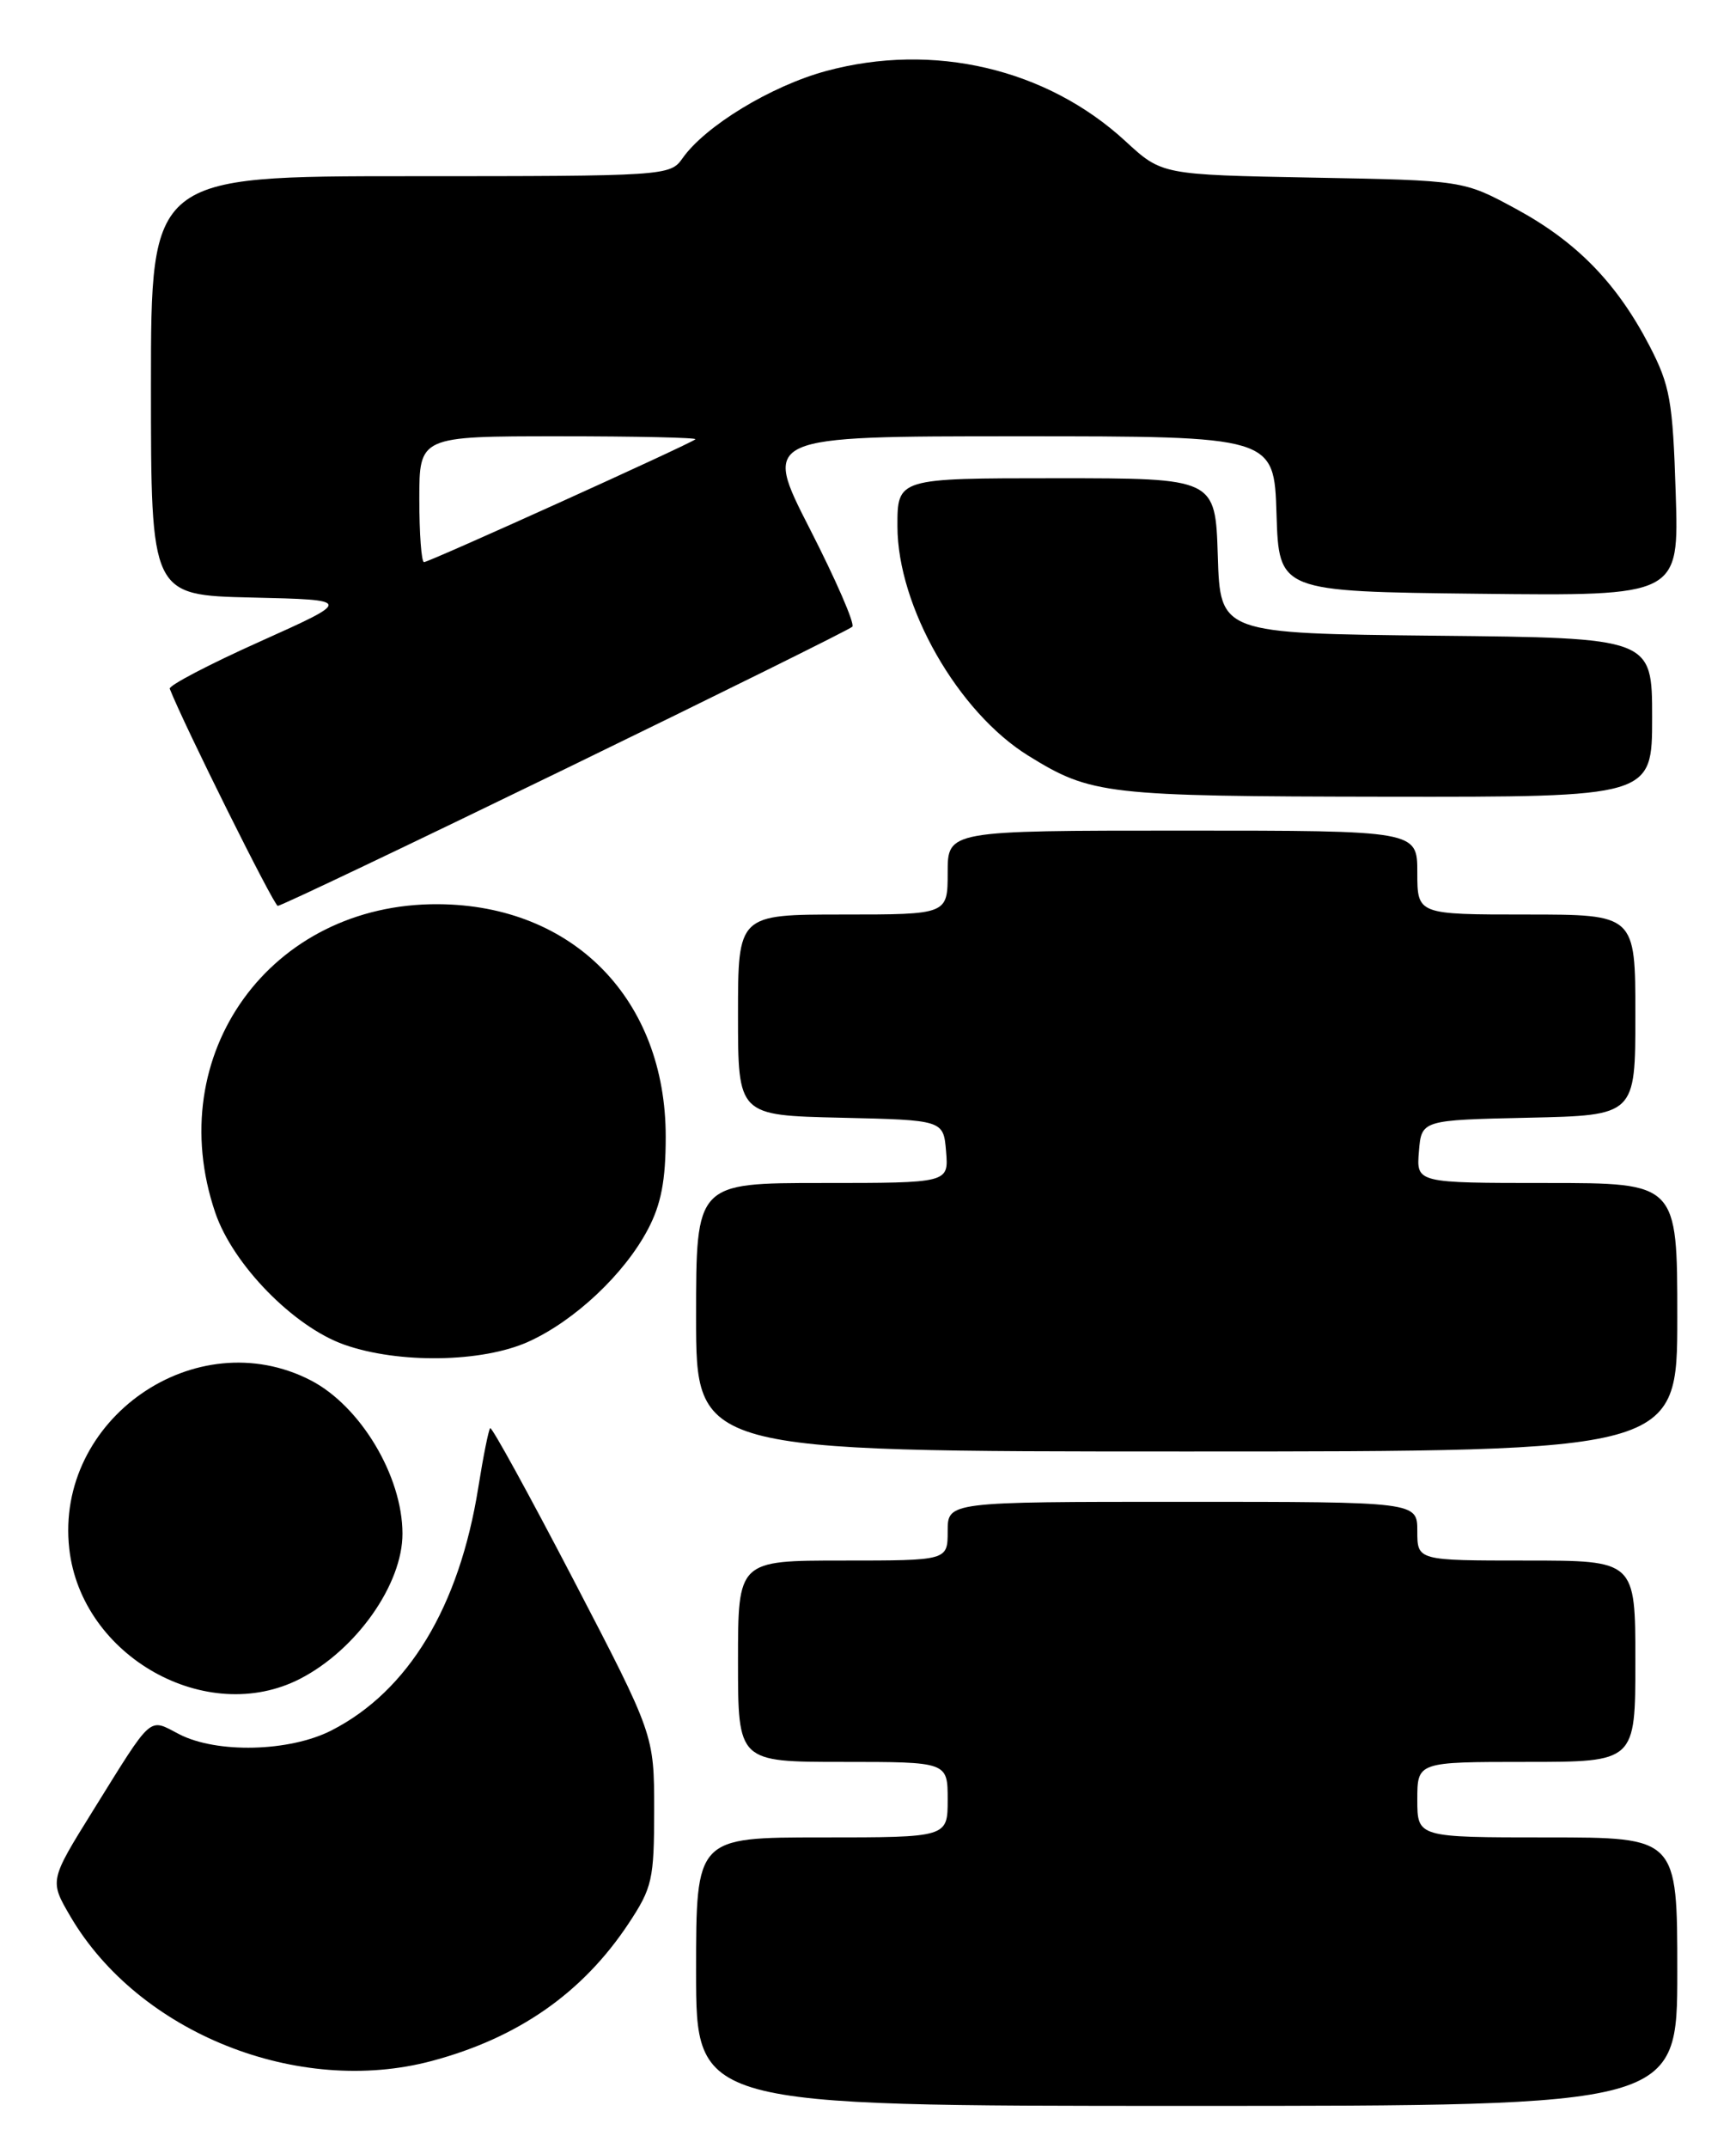 <?xml version="1.0" encoding="UTF-8" standalone="no"?>
<!DOCTYPE svg PUBLIC "-//W3C//DTD SVG 1.1//EN" "http://www.w3.org/Graphics/SVG/1.1/DTD/svg11.dtd" >
<svg xmlns="http://www.w3.org/2000/svg" xmlns:xlink="http://www.w3.org/1999/xlink" version="1.1" viewBox="0 0 207 256">
 <g >
 <path fill="currentColor"
d=" M 200.00 235.00 C 200.00 219.00 200.00 219.00 184.50 219.00 C 169.00 219.00 169.00 219.00 169.00 214.50 C 169.00 210.00 169.00 210.00 182.00 210.00 C 195.00 210.00 195.00 210.00 195.00 198.00 C 195.00 186.00 195.00 186.00 182.00 186.00 C 169.00 186.00 169.00 186.00 169.00 182.50 C 169.00 179.00 169.00 179.00 141.00 179.00 C 113.00 179.00 113.00 179.00 113.00 182.50 C 113.00 186.00 113.00 186.00 100.50 186.00 C 88.00 186.00 88.00 186.00 88.00 198.00 C 88.00 210.00 88.00 210.00 100.50 210.00 C 113.00 210.00 113.00 210.00 113.00 214.50 C 113.00 219.00 113.00 219.00 98.00 219.00 C 83.00 219.00 83.00 219.00 83.00 235.00 C 83.00 251.00 83.00 251.00 141.50 251.00 C 200.00 251.00 200.00 251.00 200.00 235.00 Z  M 51.50 245.64 C 61.79 242.89 69.47 237.53 74.94 229.28 C 77.78 224.99 78.00 224.02 78.00 215.72 C 78.00 206.78 78.00 206.78 68.40 188.33 C 63.11 178.18 58.64 170.03 58.45 170.22 C 58.26 170.40 57.62 173.59 57.03 177.30 C 54.76 191.52 48.70 201.55 39.54 206.24 C 34.55 208.80 25.84 209.02 21.35 206.69 C 17.67 204.78 18.30 204.21 11.08 215.82 C 5.90 224.15 5.90 224.15 8.39 228.41 C 16.54 242.31 35.54 249.90 51.50 245.64 Z  M 35.79 200.09 C 42.49 196.64 48.01 188.82 47.99 182.78 C 47.98 175.93 42.99 167.60 37.07 164.53 C 23.34 157.44 6.52 169.15 8.26 184.60 C 9.70 197.43 24.64 205.83 35.79 200.09 Z  M 200.00 157.00 C 200.00 141.00 200.00 141.00 184.44 141.00 C 168.88 141.00 168.88 141.00 169.19 137.25 C 169.50 133.50 169.50 133.50 182.25 133.22 C 195.00 132.94 195.00 132.94 195.00 120.97 C 195.00 109.00 195.00 109.00 182.00 109.00 C 169.00 109.00 169.00 109.00 169.00 104.00 C 169.00 99.00 169.00 99.00 141.00 99.00 C 113.00 99.00 113.00 99.00 113.00 104.00 C 113.00 109.00 113.00 109.00 100.50 109.00 C 88.00 109.00 88.00 109.00 88.00 120.97 C 88.00 132.94 88.00 132.94 100.25 133.22 C 112.50 133.50 112.50 133.50 112.81 137.25 C 113.12 141.00 113.12 141.00 98.06 141.00 C 83.00 141.00 83.00 141.00 83.00 157.00 C 83.00 173.00 83.00 173.00 141.50 173.00 C 200.00 173.00 200.00 173.00 200.00 157.00 Z  M 63.00 159.92 C 68.52 157.43 74.47 151.84 77.27 146.50 C 78.83 143.54 79.38 140.68 79.38 135.50 C 79.39 119.13 68.37 107.87 52.25 107.77 C 32.27 107.64 19.24 125.67 25.67 144.54 C 27.78 150.74 35.02 158.14 41.05 160.27 C 47.54 162.56 57.51 162.40 63.00 159.92 Z  M 67.39 91.65 C 85.90 82.65 101.30 75.03 101.63 74.70 C 101.96 74.37 99.68 69.13 96.57 63.05 C 90.92 52.00 90.92 52.00 121.42 52.00 C 151.92 52.00 151.92 52.00 152.21 61.25 C 152.50 70.50 152.50 70.50 176.35 70.77 C 200.21 71.04 200.21 71.04 199.81 58.77 C 199.46 47.76 199.14 45.96 196.68 41.21 C 192.79 33.73 188.00 28.82 180.77 24.90 C 174.50 21.50 174.50 21.50 156.52 21.17 C 138.54 20.83 138.54 20.83 134.20 16.83 C 124.80 8.17 111.28 5.00 98.49 8.47 C 91.95 10.24 84.07 15.03 81.38 18.87 C 79.91 20.96 79.38 21.00 48.94 21.00 C 18.00 21.00 18.00 21.00 18.00 45.97 C 18.00 70.94 18.00 70.94 30.02 71.22 C 42.05 71.50 42.05 71.50 31.01 76.46 C 24.94 79.18 20.09 81.72 20.24 82.09 C 21.91 86.36 32.66 107.95 33.12 107.97 C 33.47 107.99 48.89 100.64 67.39 91.65 Z  M 197.00 85.52 C 197.00 76.03 197.00 76.03 171.25 75.77 C 145.50 75.50 145.50 75.50 145.21 66.25 C 144.92 57.00 144.92 57.00 125.96 57.00 C 107.00 57.00 107.00 57.00 107.01 62.75 C 107.03 72.29 114.23 84.89 122.63 90.08 C 130.13 94.72 131.82 94.91 165.25 94.96 C 197.00 95.00 197.00 95.00 197.00 85.52 Z  M 50.00 59.50 C 50.00 52.00 50.00 52.00 66.67 52.00 C 75.83 52.00 83.15 52.16 82.92 52.36 C 82.25 52.94 51.17 67.00 50.56 67.00 C 50.25 67.00 50.00 63.62 50.00 59.50 Z "/>
</g>
</svg>